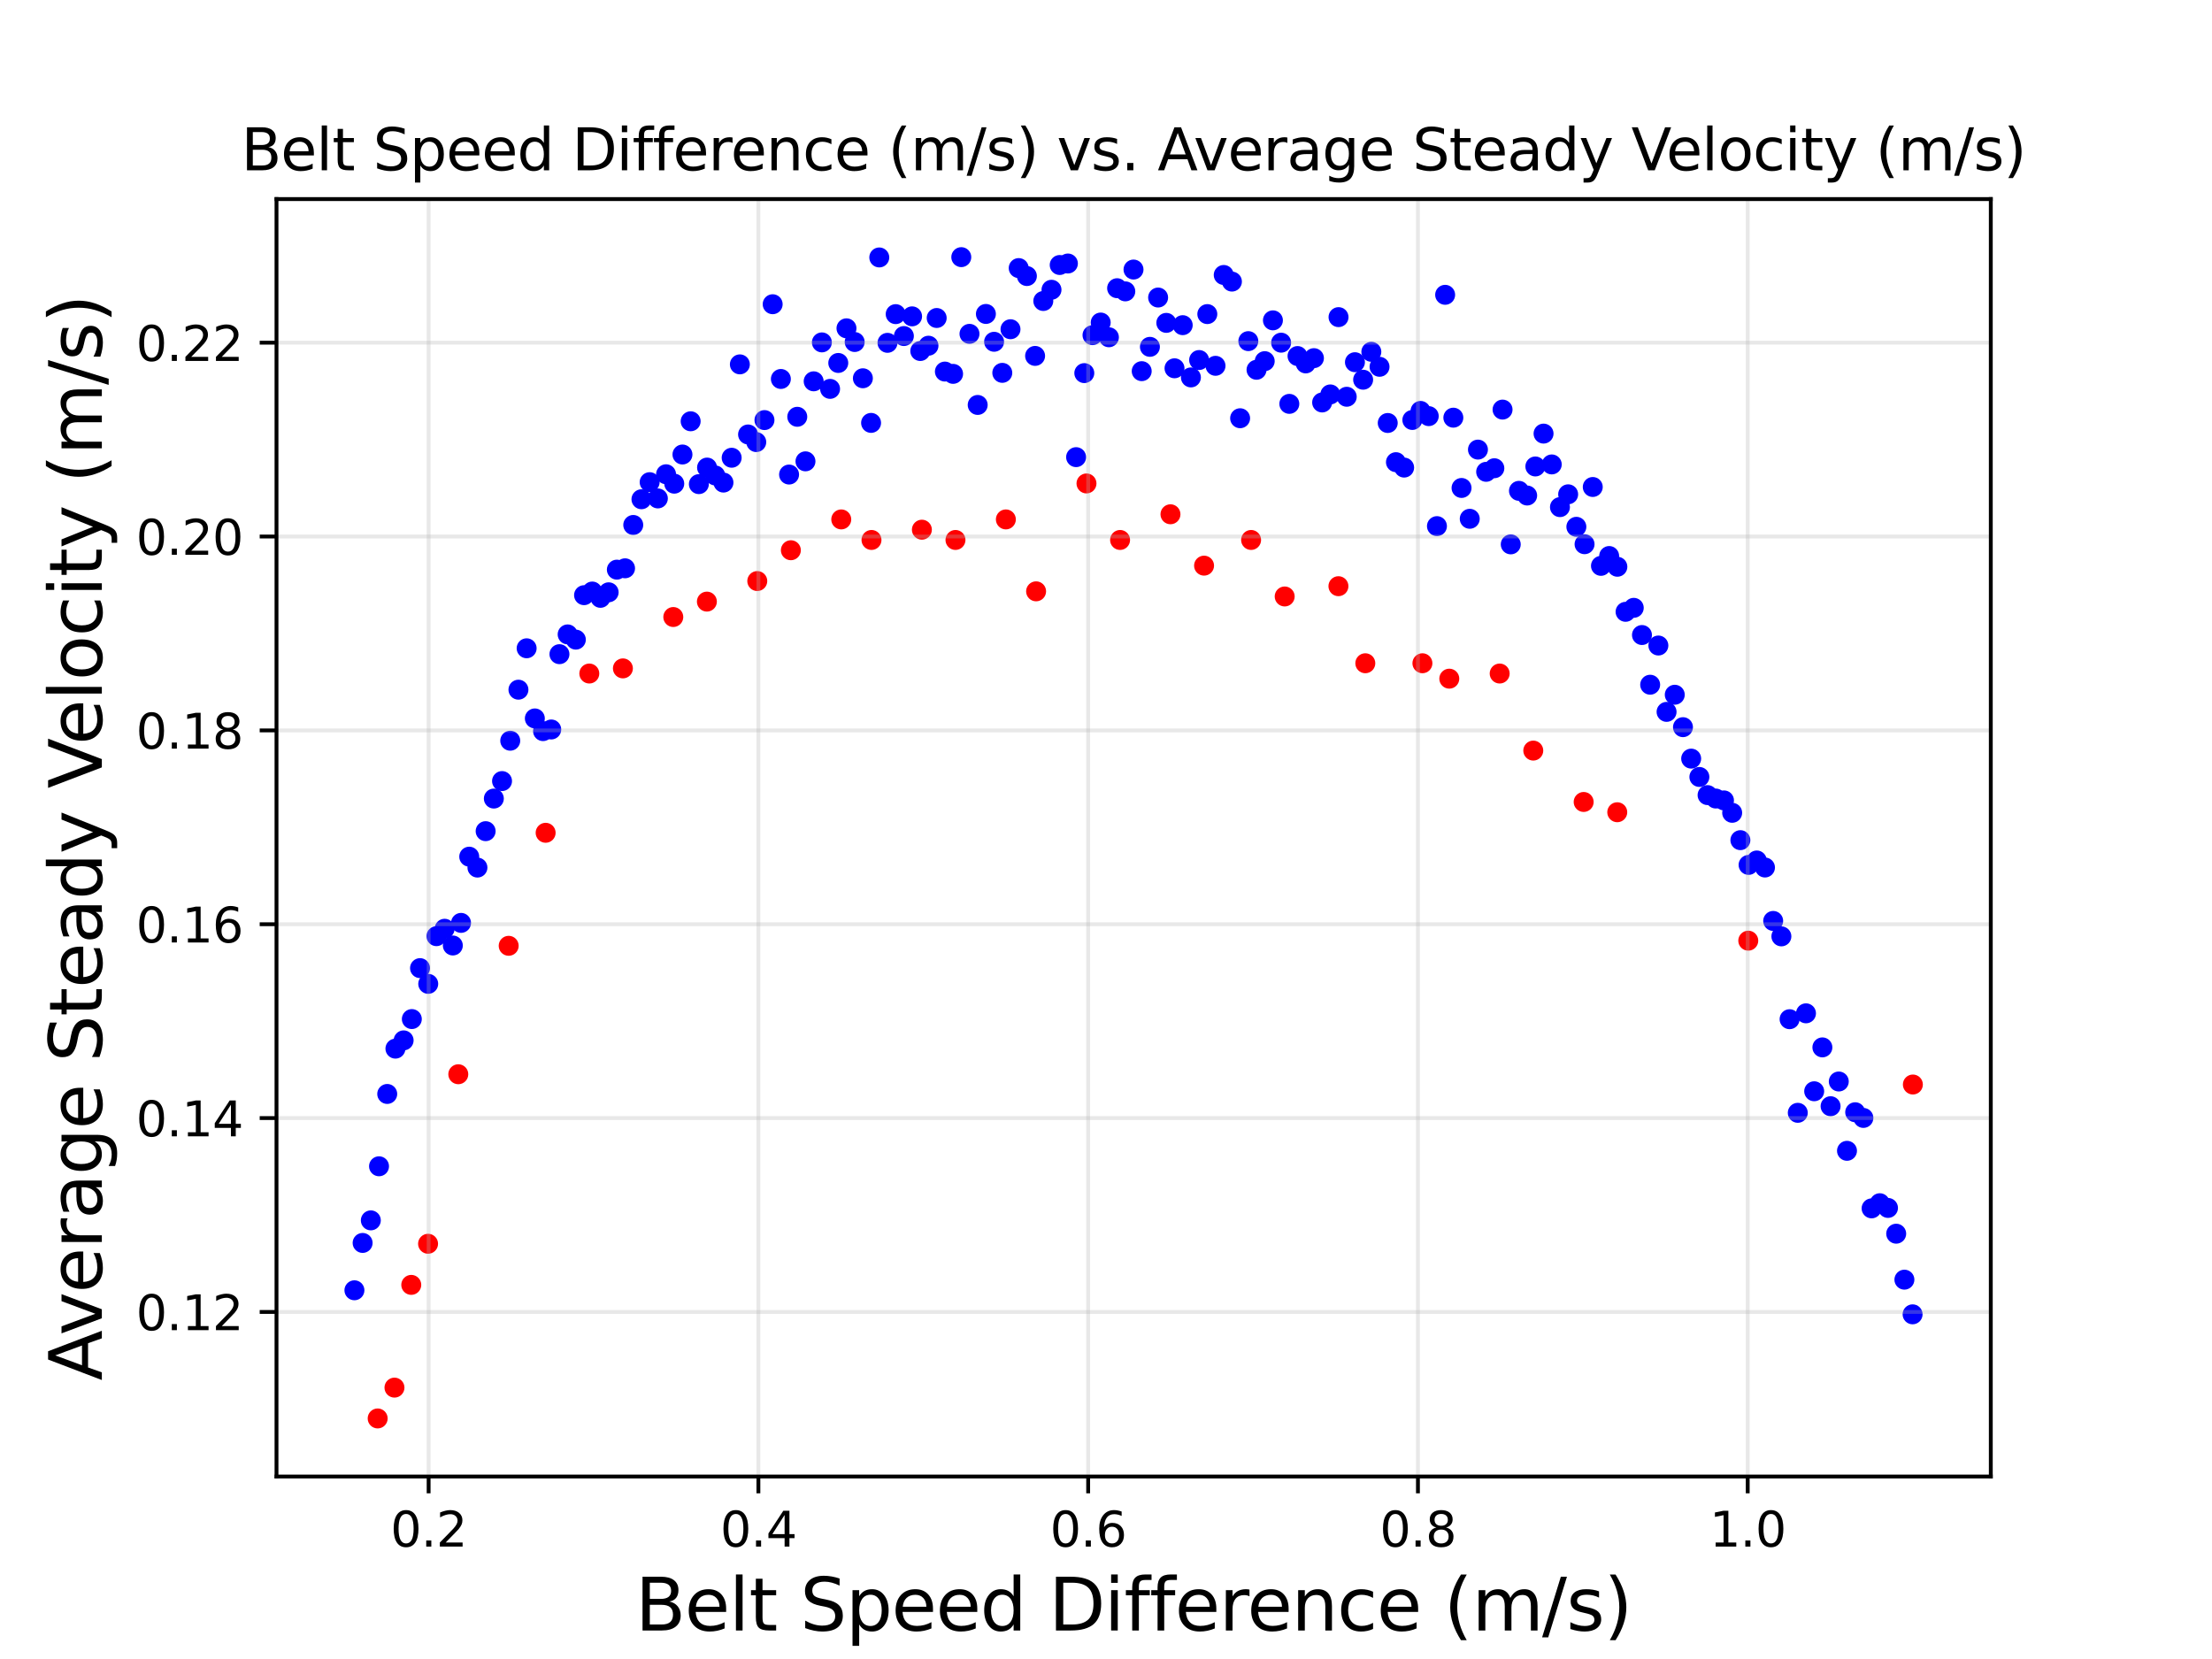 <?xml version="1.0" encoding="utf-8" standalone="no"?>
<!DOCTYPE svg PUBLIC "-//W3C//DTD SVG 1.1//EN"
  "http://www.w3.org/Graphics/SVG/1.1/DTD/svg11.dtd">
<svg xmlns:xlink="http://www.w3.org/1999/xlink" width="460.8pt" height="345.6pt" viewBox="0 0 460.8 345.6" xmlns="http://www.w3.org/2000/svg" version="1.1">
 <defs>
  <style type="text/css">*{stroke-linejoin: round; stroke-linecap: butt}</style>
 </defs>
 <g id="figure_1">
  <g id="patch_1">
   <path d="M 0 345.6 
L 460.8 345.6 
L 460.8 0 
L 0 0 
z
" style="fill: #ffffff"/>
  </g>
  <g id="axes_1">
   <g id="patch_2">
    <path d="M 57.6 307.584 
L 414.72 307.584 
L 414.72 41.472 
L 57.6 41.472 
z
" style="fill: #ffffff"/>
   </g>
   <g id="PathCollection_1">
    <defs>
     <path id="md3ab2405c5" d="M 0 1.581 
C 0.419 1.581 0.822 1.415 1.118 1.118 
C 1.415 0.822 1.581 0.419 1.581 0 
C 1.581 -0.419 1.415 -0.822 1.118 -1.118 
C 0.822 -1.415 0.419 -1.581 0 -1.581 
C -0.419 -1.581 -0.822 -1.415 -1.118 -1.118 
C -1.415 -0.822 -1.581 -0.419 -1.581 0 
C -1.581 0.419 -1.415 0.822 -1.118 1.118 
C -0.822 1.415 -0.419 1.581 0 1.581 
z
" style="stroke: #0000ff"/>
    </defs>
    <g clip-path="url(#p86f7c9c528)">
     <use xlink:href="#md3ab2405c5" x="73.833" y="268.79" style="fill: #0000ff; stroke: #0000ff"/>
     <use xlink:href="#md3ab2405c5" x="75.541" y="258.926" style="fill: #0000ff; stroke: #0000ff"/>
     <use xlink:href="#md3ab2405c5" x="77.25" y="254.224" style="fill: #0000ff; stroke: #0000ff"/>
     <use xlink:href="#md3ab2405c5" x="78.958" y="242.959" style="fill: #0000ff; stroke: #0000ff"/>
     <use xlink:href="#md3ab2405c5" x="80.666" y="227.891" style="fill: #0000ff; stroke: #0000ff"/>
     <use xlink:href="#md3ab2405c5" x="82.375" y="218.45" style="fill: #0000ff; stroke: #0000ff"/>
     <use xlink:href="#md3ab2405c5" x="84.083" y="216.729" style="fill: #0000ff; stroke: #0000ff"/>
     <use xlink:href="#md3ab2405c5" x="85.792" y="212.289" style="fill: #0000ff; stroke: #0000ff"/>
     <use xlink:href="#md3ab2405c5" x="87.5" y="201.678" style="fill: #0000ff; stroke: #0000ff"/>
     <use xlink:href="#md3ab2405c5" x="89.208" y="204.955" style="fill: #0000ff; stroke: #0000ff"/>
     <use xlink:href="#md3ab2405c5" x="90.917" y="195.022" style="fill: #0000ff; stroke: #0000ff"/>
     <use xlink:href="#md3ab2405c5" x="92.625" y="193.477" style="fill: #0000ff; stroke: #0000ff"/>
     <use xlink:href="#md3ab2405c5" x="94.334" y="196.964" style="fill: #0000ff; stroke: #0000ff"/>
     <use xlink:href="#md3ab2405c5" x="96.042" y="192.254" style="fill: #0000ff; stroke: #0000ff"/>
     <use xlink:href="#md3ab2405c5" x="97.75" y="178.461" style="fill: #0000ff; stroke: #0000ff"/>
     <use xlink:href="#md3ab2405c5" x="99.459" y="180.732" style="fill: #0000ff; stroke: #0000ff"/>
     <use xlink:href="#md3ab2405c5" x="101.167" y="173.147" style="fill: #0000ff; stroke: #0000ff"/>
     <use xlink:href="#md3ab2405c5" x="102.876" y="166.355" style="fill: #0000ff; stroke: #0000ff"/>
     <use xlink:href="#md3ab2405c5" x="104.584" y="162.711" style="fill: #0000ff; stroke: #0000ff"/>
     <use xlink:href="#md3ab2405c5" x="106.292" y="154.306" style="fill: #0000ff; stroke: #0000ff"/>
     <use xlink:href="#md3ab2405c5" x="108.001" y="143.674" style="fill: #0000ff; stroke: #0000ff"/>
     <use xlink:href="#md3ab2405c5" x="109.709" y="135.05" style="fill: #0000ff; stroke: #0000ff"/>
     <use xlink:href="#md3ab2405c5" x="111.418" y="149.661" style="fill: #0000ff; stroke: #0000ff"/>
     <use xlink:href="#md3ab2405c5" x="113.126" y="152.307" style="fill: #0000ff; stroke: #0000ff"/>
     <use xlink:href="#md3ab2405c5" x="114.834" y="151.964" style="fill: #0000ff; stroke: #0000ff"/>
     <use xlink:href="#md3ab2405c5" x="116.543" y="136.276" style="fill: #0000ff; stroke: #0000ff"/>
     <use xlink:href="#md3ab2405c5" x="118.251" y="132.157" style="fill: #0000ff; stroke: #0000ff"/>
     <use xlink:href="#md3ab2405c5" x="119.96" y="133.247" style="fill: #0000ff; stroke: #0000ff"/>
     <use xlink:href="#md3ab2405c5" x="121.668" y="123.986" style="fill: #0000ff; stroke: #0000ff"/>
     <use xlink:href="#md3ab2405c5" x="123.376" y="123.227" style="fill: #0000ff; stroke: #0000ff"/>
     <use xlink:href="#md3ab2405c5" x="125.085" y="124.541" style="fill: #0000ff; stroke: #0000ff"/>
     <use xlink:href="#md3ab2405c5" x="126.793" y="123.387" style="fill: #0000ff; stroke: #0000ff"/>
     <use xlink:href="#md3ab2405c5" x="128.502" y="118.668" style="fill: #0000ff; stroke: #0000ff"/>
     <use xlink:href="#md3ab2405c5" x="130.21" y="118.388" style="fill: #0000ff; stroke: #0000ff"/>
     <use xlink:href="#md3ab2405c5" x="131.918" y="109.358" style="fill: #0000ff; stroke: #0000ff"/>
     <use xlink:href="#md3ab2405c5" x="133.627" y="104.003" style="fill: #0000ff; stroke: #0000ff"/>
     <use xlink:href="#md3ab2405c5" x="135.335" y="100.444" style="fill: #0000ff; stroke: #0000ff"/>
     <use xlink:href="#md3ab2405c5" x="137.044" y="103.831" style="fill: #0000ff; stroke: #0000ff"/>
     <use xlink:href="#md3ab2405c5" x="138.752" y="98.796" style="fill: #0000ff; stroke: #0000ff"/>
     <use xlink:href="#md3ab2405c5" x="140.46" y="100.757" style="fill: #0000ff; stroke: #0000ff"/>
     <use xlink:href="#md3ab2405c5" x="142.169" y="94.682" style="fill: #0000ff; stroke: #0000ff"/>
     <use xlink:href="#md3ab2405c5" x="143.877" y="87.76" style="fill: #0000ff; stroke: #0000ff"/>
     <use xlink:href="#md3ab2405c5" x="145.586" y="100.852" style="fill: #0000ff; stroke: #0000ff"/>
     <use xlink:href="#md3ab2405c5" x="147.294" y="97.404" style="fill: #0000ff; stroke: #0000ff"/>
     <use xlink:href="#md3ab2405c5" x="149.002" y="99.047" style="fill: #0000ff; stroke: #0000ff"/>
     <use xlink:href="#md3ab2405c5" x="150.711" y="100.531" style="fill: #0000ff; stroke: #0000ff"/>
     <use xlink:href="#md3ab2405c5" x="152.419" y="95.357" style="fill: #0000ff; stroke: #0000ff"/>
     <use xlink:href="#md3ab2405c5" x="154.128" y="75.905" style="fill: #0000ff; stroke: #0000ff"/>
     <use xlink:href="#md3ab2405c5" x="155.836" y="90.507" style="fill: #0000ff; stroke: #0000ff"/>
     <use xlink:href="#md3ab2405c5" x="157.544" y="92.094" style="fill: #0000ff; stroke: #0000ff"/>
     <use xlink:href="#md3ab2405c5" x="159.253" y="87.512" style="fill: #0000ff; stroke: #0000ff"/>
     <use xlink:href="#md3ab2405c5" x="160.961" y="63.376" style="fill: #0000ff; stroke: #0000ff"/>
     <use xlink:href="#md3ab2405c5" x="162.67" y="78.945" style="fill: #0000ff; stroke: #0000ff"/>
     <use xlink:href="#md3ab2405c5" x="164.378" y="98.857" style="fill: #0000ff; stroke: #0000ff"/>
     <use xlink:href="#md3ab2405c5" x="166.086" y="86.825" style="fill: #0000ff; stroke: #0000ff"/>
     <use xlink:href="#md3ab2405c5" x="167.795" y="96.105" style="fill: #0000ff; stroke: #0000ff"/>
     <use xlink:href="#md3ab2405c5" x="169.503" y="79.435" style="fill: #0000ff; stroke: #0000ff"/>
     <use xlink:href="#md3ab2405c5" x="171.212" y="71.326" style="fill: #0000ff; stroke: #0000ff"/>
     <use xlink:href="#md3ab2405c5" x="172.92" y="81.01" style="fill: #0000ff; stroke: #0000ff"/>
     <use xlink:href="#md3ab2405c5" x="174.628" y="75.612" style="fill: #0000ff; stroke: #0000ff"/>
     <use xlink:href="#md3ab2405c5" x="176.337" y="68.394" style="fill: #0000ff; stroke: #0000ff"/>
     <use xlink:href="#md3ab2405c5" x="178.045" y="71.248" style="fill: #0000ff; stroke: #0000ff"/>
     <use xlink:href="#md3ab2405c5" x="179.754" y="78.8" style="fill: #0000ff; stroke: #0000ff"/>
     <use xlink:href="#md3ab2405c5" x="181.462" y="88.097" style="fill: #0000ff; stroke: #0000ff"/>
     <use xlink:href="#md3ab2405c5" x="183.17" y="53.631" style="fill: #0000ff; stroke: #0000ff"/>
     <use xlink:href="#md3ab2405c5" x="184.879" y="71.419" style="fill: #0000ff; stroke: #0000ff"/>
     <use xlink:href="#md3ab2405c5" x="186.587" y="65.44" style="fill: #0000ff; stroke: #0000ff"/>
     <use xlink:href="#md3ab2405c5" x="188.296" y="70.005" style="fill: #0000ff; stroke: #0000ff"/>
     <use xlink:href="#md3ab2405c5" x="190.004" y="65.903" style="fill: #0000ff; stroke: #0000ff"/>
     <use xlink:href="#md3ab2405c5" x="191.712" y="73.124" style="fill: #0000ff; stroke: #0000ff"/>
     <use xlink:href="#md3ab2405c5" x="193.421" y="72.017" style="fill: #0000ff; stroke: #0000ff"/>
     <use xlink:href="#md3ab2405c5" x="195.129" y="66.244" style="fill: #0000ff; stroke: #0000ff"/>
     <use xlink:href="#md3ab2405c5" x="196.838" y="77.405" style="fill: #0000ff; stroke: #0000ff"/>
     <use xlink:href="#md3ab2405c5" x="198.546" y="77.883" style="fill: #0000ff; stroke: #0000ff"/>
     <use xlink:href="#md3ab2405c5" x="200.254" y="53.568" style="fill: #0000ff; stroke: #0000ff"/>
     <use xlink:href="#md3ab2405c5" x="201.963" y="69.546" style="fill: #0000ff; stroke: #0000ff"/>
     <use xlink:href="#md3ab2405c5" x="203.671" y="84.357" style="fill: #0000ff; stroke: #0000ff"/>
     <use xlink:href="#md3ab2405c5" x="205.38" y="65.402" style="fill: #0000ff; stroke: #0000ff"/>
     <use xlink:href="#md3ab2405c5" x="207.088" y="71.198" style="fill: #0000ff; stroke: #0000ff"/>
     <use xlink:href="#md3ab2405c5" x="208.796" y="77.672" style="fill: #0000ff; stroke: #0000ff"/>
     <use xlink:href="#md3ab2405c5" x="210.505" y="68.584" style="fill: #0000ff; stroke: #0000ff"/>
     <use xlink:href="#md3ab2405c5" x="212.213" y="55.846" style="fill: #0000ff; stroke: #0000ff"/>
     <use xlink:href="#md3ab2405c5" x="213.922" y="57.505" style="fill: #0000ff; stroke: #0000ff"/>
     <use xlink:href="#md3ab2405c5" x="215.63" y="74.141" style="fill: #0000ff; stroke: #0000ff"/>
     <use xlink:href="#md3ab2405c5" x="217.338" y="62.704" style="fill: #0000ff; stroke: #0000ff"/>
     <use xlink:href="#md3ab2405c5" x="219.047" y="60.363" style="fill: #0000ff; stroke: #0000ff"/>
     <use xlink:href="#md3ab2405c5" x="220.755" y="55.204" style="fill: #0000ff; stroke: #0000ff"/>
     <use xlink:href="#md3ab2405c5" x="222.464" y="54.894" style="fill: #0000ff; stroke: #0000ff"/>
     <use xlink:href="#md3ab2405c5" x="224.172" y="95.232" style="fill: #0000ff; stroke: #0000ff"/>
     <use xlink:href="#md3ab2405c5" x="225.88" y="77.726" style="fill: #0000ff; stroke: #0000ff"/>
     <use xlink:href="#md3ab2405c5" x="227.589" y="69.818" style="fill: #0000ff; stroke: #0000ff"/>
     <use xlink:href="#md3ab2405c5" x="229.297" y="67.19" style="fill: #0000ff; stroke: #0000ff"/>
     <use xlink:href="#md3ab2405c5" x="231.006" y="70.259" style="fill: #0000ff; stroke: #0000ff"/>
     <use xlink:href="#md3ab2405c5" x="232.714" y="60.039" style="fill: #0000ff; stroke: #0000ff"/>
     <use xlink:href="#md3ab2405c5" x="234.422" y="60.698" style="fill: #0000ff; stroke: #0000ff"/>
     <use xlink:href="#md3ab2405c5" x="236.131" y="56.15" style="fill: #0000ff; stroke: #0000ff"/>
     <use xlink:href="#md3ab2405c5" x="237.839" y="77.32" style="fill: #0000ff; stroke: #0000ff"/>
     <use xlink:href="#md3ab2405c5" x="239.548" y="72.254" style="fill: #0000ff; stroke: #0000ff"/>
     <use xlink:href="#md3ab2405c5" x="241.256" y="61.982" style="fill: #0000ff; stroke: #0000ff"/>
     <use xlink:href="#md3ab2405c5" x="242.964" y="67.26" style="fill: #0000ff; stroke: #0000ff"/>
     <use xlink:href="#md3ab2405c5" x="244.673" y="76.722" style="fill: #0000ff; stroke: #0000ff"/>
     <use xlink:href="#md3ab2405c5" x="246.381" y="67.738" style="fill: #0000ff; stroke: #0000ff"/>
     <use xlink:href="#md3ab2405c5" x="248.09" y="78.623" style="fill: #0000ff; stroke: #0000ff"/>
     <use xlink:href="#md3ab2405c5" x="249.798" y="75" style="fill: #0000ff; stroke: #0000ff"/>
     <use xlink:href="#md3ab2405c5" x="251.506" y="65.431" style="fill: #0000ff; stroke: #0000ff"/>
     <use xlink:href="#md3ab2405c5" x="253.215" y="76.205" style="fill: #0000ff; stroke: #0000ff"/>
     <use xlink:href="#md3ab2405c5" x="254.923" y="57.281" style="fill: #0000ff; stroke: #0000ff"/>
     <use xlink:href="#md3ab2405c5" x="256.632" y="58.661" style="fill: #0000ff; stroke: #0000ff"/>
     <use xlink:href="#md3ab2405c5" x="258.34" y="87.127" style="fill: #0000ff; stroke: #0000ff"/>
     <use xlink:href="#md3ab2405c5" x="260.048" y="71.064" style="fill: #0000ff; stroke: #0000ff"/>
     <use xlink:href="#md3ab2405c5" x="261.757" y="77.031" style="fill: #0000ff; stroke: #0000ff"/>
     <use xlink:href="#md3ab2405c5" x="263.465" y="75.236" style="fill: #0000ff; stroke: #0000ff"/>
     <use xlink:href="#md3ab2405c5" x="265.174" y="66.734" style="fill: #0000ff; stroke: #0000ff"/>
     <use xlink:href="#md3ab2405c5" x="266.882" y="71.385" style="fill: #0000ff; stroke: #0000ff"/>
     <use xlink:href="#md3ab2405c5" x="268.59" y="84.132" style="fill: #0000ff; stroke: #0000ff"/>
     <use xlink:href="#md3ab2405c5" x="270.299" y="74.169" style="fill: #0000ff; stroke: #0000ff"/>
     <use xlink:href="#md3ab2405c5" x="272.007" y="75.705" style="fill: #0000ff; stroke: #0000ff"/>
     <use xlink:href="#md3ab2405c5" x="273.716" y="74.609" style="fill: #0000ff; stroke: #0000ff"/>
     <use xlink:href="#md3ab2405c5" x="275.424" y="83.841" style="fill: #0000ff; stroke: #0000ff"/>
     <use xlink:href="#md3ab2405c5" x="277.132" y="82.166" style="fill: #0000ff; stroke: #0000ff"/>
     <use xlink:href="#md3ab2405c5" x="278.841" y="66.064" style="fill: #0000ff; stroke: #0000ff"/>
     <use xlink:href="#md3ab2405c5" x="280.549" y="82.653" style="fill: #0000ff; stroke: #0000ff"/>
     <use xlink:href="#md3ab2405c5" x="282.258" y="75.454" style="fill: #0000ff; stroke: #0000ff"/>
     <use xlink:href="#md3ab2405c5" x="283.966" y="79.101" style="fill: #0000ff; stroke: #0000ff"/>
     <use xlink:href="#md3ab2405c5" x="285.674" y="73.289" style="fill: #0000ff; stroke: #0000ff"/>
     <use xlink:href="#md3ab2405c5" x="287.383" y="76.41" style="fill: #0000ff; stroke: #0000ff"/>
     <use xlink:href="#md3ab2405c5" x="289.091" y="88.116" style="fill: #0000ff; stroke: #0000ff"/>
     <use xlink:href="#md3ab2405c5" x="290.8" y="96.279" style="fill: #0000ff; stroke: #0000ff"/>
     <use xlink:href="#md3ab2405c5" x="292.508" y="97.406" style="fill: #0000ff; stroke: #0000ff"/>
     <use xlink:href="#md3ab2405c5" x="294.216" y="87.488" style="fill: #0000ff; stroke: #0000ff"/>
     <use xlink:href="#md3ab2405c5" x="295.925" y="85.602" style="fill: #0000ff; stroke: #0000ff"/>
     <use xlink:href="#md3ab2405c5" x="297.633" y="86.688" style="fill: #0000ff; stroke: #0000ff"/>
     <use xlink:href="#md3ab2405c5" x="299.342" y="109.602" style="fill: #0000ff; stroke: #0000ff"/>
     <use xlink:href="#md3ab2405c5" x="301.05" y="61.415" style="fill: #0000ff; stroke: #0000ff"/>
     <use xlink:href="#md3ab2405c5" x="302.758" y="87.009" style="fill: #0000ff; stroke: #0000ff"/>
     <use xlink:href="#md3ab2405c5" x="304.467" y="101.651" style="fill: #0000ff; stroke: #0000ff"/>
     <use xlink:href="#md3ab2405c5" x="306.175" y="108.073" style="fill: #0000ff; stroke: #0000ff"/>
     <use xlink:href="#md3ab2405c5" x="307.884" y="93.66" style="fill: #0000ff; stroke: #0000ff"/>
     <use xlink:href="#md3ab2405c5" x="309.592" y="98.289" style="fill: #0000ff; stroke: #0000ff"/>
     <use xlink:href="#md3ab2405c5" x="311.3" y="97.542" style="fill: #0000ff; stroke: #0000ff"/>
     <use xlink:href="#md3ab2405c5" x="313.009" y="85.325" style="fill: #0000ff; stroke: #0000ff"/>
     <use xlink:href="#md3ab2405c5" x="314.717" y="113.402" style="fill: #0000ff; stroke: #0000ff"/>
     <use xlink:href="#md3ab2405c5" x="316.426" y="102.252" style="fill: #0000ff; stroke: #0000ff"/>
     <use xlink:href="#md3ab2405c5" x="318.134" y="103.227" style="fill: #0000ff; stroke: #0000ff"/>
     <use xlink:href="#md3ab2405c5" x="319.842" y="97.173" style="fill: #0000ff; stroke: #0000ff"/>
     <use xlink:href="#md3ab2405c5" x="321.551" y="90.327" style="fill: #0000ff; stroke: #0000ff"/>
     <use xlink:href="#md3ab2405c5" x="323.259" y="96.749" style="fill: #0000ff; stroke: #0000ff"/>
     <use xlink:href="#md3ab2405c5" x="324.968" y="105.643" style="fill: #0000ff; stroke: #0000ff"/>
     <use xlink:href="#md3ab2405c5" x="326.676" y="102.973" style="fill: #0000ff; stroke: #0000ff"/>
     <use xlink:href="#md3ab2405c5" x="328.385" y="109.743" style="fill: #0000ff; stroke: #0000ff"/>
     <use xlink:href="#md3ab2405c5" x="330.093" y="113.369" style="fill: #0000ff; stroke: #0000ff"/>
     <use xlink:href="#md3ab2405c5" x="331.801" y="101.449" style="fill: #0000ff; stroke: #0000ff"/>
     <use xlink:href="#md3ab2405c5" x="333.51" y="117.878" style="fill: #0000ff; stroke: #0000ff"/>
     <use xlink:href="#md3ab2405c5" x="335.218" y="115.829" style="fill: #0000ff; stroke: #0000ff"/>
     <use xlink:href="#md3ab2405c5" x="336.927" y="118.065" style="fill: #0000ff; stroke: #0000ff"/>
     <use xlink:href="#md3ab2405c5" x="338.635" y="127.453" style="fill: #0000ff; stroke: #0000ff"/>
     <use xlink:href="#md3ab2405c5" x="340.343" y="126.623" style="fill: #0000ff; stroke: #0000ff"/>
     <use xlink:href="#md3ab2405c5" x="342.052" y="132.287" style="fill: #0000ff; stroke: #0000ff"/>
     <use xlink:href="#md3ab2405c5" x="343.76" y="142.641" style="fill: #0000ff; stroke: #0000ff"/>
     <use xlink:href="#md3ab2405c5" x="345.469" y="134.474" style="fill: #0000ff; stroke: #0000ff"/>
     <use xlink:href="#md3ab2405c5" x="347.177" y="148.297" style="fill: #0000ff; stroke: #0000ff"/>
     <use xlink:href="#md3ab2405c5" x="348.885" y="144.728" style="fill: #0000ff; stroke: #0000ff"/>
     <use xlink:href="#md3ab2405c5" x="350.594" y="151.482" style="fill: #0000ff; stroke: #0000ff"/>
     <use xlink:href="#md3ab2405c5" x="352.302" y="158.033" style="fill: #0000ff; stroke: #0000ff"/>
     <use xlink:href="#md3ab2405c5" x="354.011" y="161.854" style="fill: #0000ff; stroke: #0000ff"/>
     <use xlink:href="#md3ab2405c5" x="355.719" y="165.636" style="fill: #0000ff; stroke: #0000ff"/>
     <use xlink:href="#md3ab2405c5" x="357.427" y="166.348" style="fill: #0000ff; stroke: #0000ff"/>
     <use xlink:href="#md3ab2405c5" x="359.136" y="166.74" style="fill: #0000ff; stroke: #0000ff"/>
     <use xlink:href="#md3ab2405c5" x="360.844" y="169.322" style="fill: #0000ff; stroke: #0000ff"/>
     <use xlink:href="#md3ab2405c5" x="362.553" y="175.019" style="fill: #0000ff; stroke: #0000ff"/>
     <use xlink:href="#md3ab2405c5" x="364.261" y="180.176" style="fill: #0000ff; stroke: #0000ff"/>
     <use xlink:href="#md3ab2405c5" x="365.969" y="179.255" style="fill: #0000ff; stroke: #0000ff"/>
     <use xlink:href="#md3ab2405c5" x="367.678" y="180.718" style="fill: #0000ff; stroke: #0000ff"/>
     <use xlink:href="#md3ab2405c5" x="369.386" y="191.847" style="fill: #0000ff; stroke: #0000ff"/>
     <use xlink:href="#md3ab2405c5" x="371.095" y="195.064" style="fill: #0000ff; stroke: #0000ff"/>
     <use xlink:href="#md3ab2405c5" x="372.803" y="212.318" style="fill: #0000ff; stroke: #0000ff"/>
     <use xlink:href="#md3ab2405c5" x="374.511" y="231.819" style="fill: #0000ff; stroke: #0000ff"/>
     <use xlink:href="#md3ab2405c5" x="376.22" y="211.094" style="fill: #0000ff; stroke: #0000ff"/>
     <use xlink:href="#md3ab2405c5" x="377.928" y="227.331" style="fill: #0000ff; stroke: #0000ff"/>
     <use xlink:href="#md3ab2405c5" x="379.637" y="218.19" style="fill: #0000ff; stroke: #0000ff"/>
     <use xlink:href="#md3ab2405c5" x="381.345" y="230.444" style="fill: #0000ff; stroke: #0000ff"/>
     <use xlink:href="#md3ab2405c5" x="383.053" y="225.296" style="fill: #0000ff; stroke: #0000ff"/>
     <use xlink:href="#md3ab2405c5" x="384.762" y="239.736" style="fill: #0000ff; stroke: #0000ff"/>
     <use xlink:href="#md3ab2405c5" x="386.47" y="231.7" style="fill: #0000ff; stroke: #0000ff"/>
     <use xlink:href="#md3ab2405c5" x="388.179" y="232.885" style="fill: #0000ff; stroke: #0000ff"/>
     <use xlink:href="#md3ab2405c5" x="389.887" y="251.725" style="fill: #0000ff; stroke: #0000ff"/>
     <use xlink:href="#md3ab2405c5" x="391.595" y="250.652" style="fill: #0000ff; stroke: #0000ff"/>
     <use xlink:href="#md3ab2405c5" x="393.304" y="251.634" style="fill: #0000ff; stroke: #0000ff"/>
     <use xlink:href="#md3ab2405c5" x="395.012" y="257.001" style="fill: #0000ff; stroke: #0000ff"/>
     <use xlink:href="#md3ab2405c5" x="396.721" y="266.577" style="fill: #0000ff; stroke: #0000ff"/>
     <use xlink:href="#md3ab2405c5" x="398.429" y="273.799" style="fill: #0000ff; stroke: #0000ff"/>
    </g>
   </g>
   <g id="PathCollection_2">
    <defs>
     <path id="m146d1237ae" d="M 0 1.581 
C 0.419 1.581 0.822 1.415 1.118 1.118 
C 1.415 0.822 1.581 0.419 1.581 0 
C 1.581 -0.419 1.415 -0.822 1.118 -1.118 
C 0.822 -1.415 0.419 -1.581 0 -1.581 
C -0.419 -1.581 -0.822 -1.415 -1.118 -1.118 
C -1.415 -0.822 -1.581 -0.419 -1.581 0 
C -1.581 0.419 -1.415 0.822 -1.118 1.118 
C -0.822 1.415 -0.419 1.581 0 1.581 
z
" style="stroke: #ff0000"/>
    </defs>
    <g clip-path="url(#p86f7c9c528)">
     <use xlink:href="#m146d1237ae" x="82.175" y="289.067" style="fill: #ff0000; stroke: #ff0000"/>
     <use xlink:href="#m146d1237ae" x="85.674" y="267.663" style="fill: #ff0000; stroke: #ff0000"/>
     <use xlink:href="#m146d1237ae" x="89.173" y="259.101" style="fill: #ff0000; stroke: #ff0000"/>
     <use xlink:href="#m146d1237ae" x="95.471" y="223.784" style="fill: #ff0000; stroke: #ff0000"/>
     <use xlink:href="#m146d1237ae" x="105.968" y="197.029" style="fill: #ff0000; stroke: #ff0000"/>
     <use xlink:href="#m146d1237ae" x="113.666" y="173.485" style="fill: #ff0000; stroke: #ff0000"/>
     <use xlink:href="#m146d1237ae" x="122.764" y="140.309" style="fill: #ff0000; stroke: #ff0000"/>
     <use xlink:href="#m146d1237ae" x="129.762" y="139.238" style="fill: #ff0000; stroke: #ff0000"/>
     <use xlink:href="#m146d1237ae" x="140.259" y="128.536" style="fill: #ff0000; stroke: #ff0000"/>
     <use xlink:href="#m146d1237ae" x="147.257" y="125.326" style="fill: #ff0000; stroke: #ff0000"/>
     <use xlink:href="#m146d1237ae" x="157.754" y="121.045" style="fill: #ff0000; stroke: #ff0000"/>
     <use xlink:href="#m146d1237ae" x="164.752" y="114.624" style="fill: #ff0000; stroke: #ff0000"/>
     <use xlink:href="#m146d1237ae" x="175.249" y="108.203" style="fill: #ff0000; stroke: #ff0000"/>
     <use xlink:href="#m146d1237ae" x="181.547" y="112.483" style="fill: #ff0000; stroke: #ff0000"/>
     <use xlink:href="#m146d1237ae" x="192.045" y="110.343" style="fill: #ff0000; stroke: #ff0000"/>
     <use xlink:href="#m146d1237ae" x="199.043" y="112.483" style="fill: #ff0000; stroke: #ff0000"/>
     <use xlink:href="#m146d1237ae" x="209.54" y="108.203" style="fill: #ff0000; stroke: #ff0000"/>
     <use xlink:href="#m146d1237ae" x="215.838" y="123.185" style="fill: #ff0000; stroke: #ff0000"/>
     <use xlink:href="#m146d1237ae" x="226.335" y="100.711" style="fill: #ff0000; stroke: #ff0000"/>
     <use xlink:href="#m146d1237ae" x="233.333" y="112.483" style="fill: #ff0000; stroke: #ff0000"/>
     <use xlink:href="#m146d1237ae" x="243.83" y="107.132" style="fill: #ff0000; stroke: #ff0000"/>
     <use xlink:href="#m146d1237ae" x="250.828" y="117.834" style="fill: #ff0000; stroke: #ff0000"/>
     <use xlink:href="#m146d1237ae" x="260.626" y="112.483" style="fill: #ff0000; stroke: #ff0000"/>
     <use xlink:href="#m146d1237ae" x="267.624" y="124.256" style="fill: #ff0000; stroke: #ff0000"/>
     <use xlink:href="#m146d1237ae" x="278.82" y="122.115" style="fill: #ff0000; stroke: #ff0000"/>
     <use xlink:href="#m146d1237ae" x="284.419" y="138.168" style="fill: #ff0000; stroke: #ff0000"/>
     <use xlink:href="#m146d1237ae" x="296.316" y="138.168" style="fill: #ff0000; stroke: #ff0000"/>
     <use xlink:href="#m146d1237ae" x="301.914" y="141.379" style="fill: #ff0000; stroke: #ff0000"/>
     <use xlink:href="#m146d1237ae" x="312.411" y="140.309" style="fill: #ff0000; stroke: #ff0000"/>
     <use xlink:href="#m146d1237ae" x="319.409" y="156.362" style="fill: #ff0000; stroke: #ff0000"/>
     <use xlink:href="#m146d1237ae" x="329.906" y="167.064" style="fill: #ff0000; stroke: #ff0000"/>
     <use xlink:href="#m146d1237ae" x="336.904" y="169.204" style="fill: #ff0000; stroke: #ff0000"/>
     <use xlink:href="#m146d1237ae" x="364.197" y="195.959" style="fill: #ff0000; stroke: #ff0000"/>
     <use xlink:href="#m146d1237ae" x="398.487" y="225.925" style="fill: #ff0000; stroke: #ff0000"/>
     <use xlink:href="#m146d1237ae" x="78.676" y="295.488" style="fill: #ff0000; stroke: #ff0000"/>
    </g>
   </g>
   <g id="matplotlib.axis_1">
    <g id="xtick_1">
     <g id="line2d_1">
      <path d="M 89.29 307.584 
L 89.29 41.472 
" clip-path="url(#p86f7c9c528)" style="fill: none; stroke: #b0b0b0; stroke-opacity: 0.3; stroke-width: 0.8; stroke-linecap: square"/>
     </g>
     <g id="line2d_2">
      <defs>
       <path id="mdc2fe6b803" d="M 0 0 
L 0 3.5 
" style="stroke: #000000; stroke-width: 0.8"/>
      </defs>
      <g>
       <use xlink:href="#mdc2fe6b803" x="89.29" y="307.584" style="stroke: #000000; stroke-width: 0.8"/>
      </g>
     </g>
     <g id="text_1">
      <!-- 0.2 -->
      <g transform="translate(81.338 322.182) scale(0.1 -0.1)">
       <defs>
        <path id="DejaVuSans-30" d="M 2034 4250 
Q 1547 4250 1301 3770 
Q 1056 3291 1056 2328 
Q 1056 1369 1301 889 
Q 1547 409 2034 409 
Q 2525 409 2770 889 
Q 3016 1369 3016 2328 
Q 3016 3291 2770 3770 
Q 2525 4250 2034 4250 
z
M 2034 4750 
Q 2819 4750 3233 4129 
Q 3647 3509 3647 2328 
Q 3647 1150 3233 529 
Q 2819 -91 2034 -91 
Q 1250 -91 836 529 
Q 422 1150 422 2328 
Q 422 3509 836 4129 
Q 1250 4750 2034 4750 
z
" transform="scale(0.016)"/>
        <path id="DejaVuSans-2e" d="M 684 794 
L 1344 794 
L 1344 0 
L 684 0 
L 684 794 
z
" transform="scale(0.016)"/>
        <path id="DejaVuSans-32" d="M 1228 531 
L 3431 531 
L 3431 0 
L 469 0 
L 469 531 
Q 828 903 1448 1529 
Q 2069 2156 2228 2338 
Q 2531 2678 2651 2914 
Q 2772 3150 2772 3378 
Q 2772 3750 2511 3984 
Q 2250 4219 1831 4219 
Q 1534 4219 1204 4116 
Q 875 4013 500 3803 
L 500 4441 
Q 881 4594 1212 4672 
Q 1544 4750 1819 4750 
Q 2544 4750 2975 4387 
Q 3406 4025 3406 3419 
Q 3406 3131 3298 2873 
Q 3191 2616 2906 2266 
Q 2828 2175 2409 1742 
Q 1991 1309 1228 531 
z
" transform="scale(0.016)"/>
       </defs>
       <use xlink:href="#DejaVuSans-30"/>
       <use xlink:href="#DejaVuSans-2e" x="63.623"/>
       <use xlink:href="#DejaVuSans-32" x="95.41"/>
      </g>
     </g>
    </g>
    <g id="xtick_2">
     <g id="line2d_3">
      <path d="M 157.987 307.584 
L 157.987 41.472 
" clip-path="url(#p86f7c9c528)" style="fill: none; stroke: #b0b0b0; stroke-opacity: 0.3; stroke-width: 0.8; stroke-linecap: square"/>
     </g>
     <g id="line2d_4">
      <g>
       <use xlink:href="#mdc2fe6b803" x="157.987" y="307.584" style="stroke: #000000; stroke-width: 0.8"/>
      </g>
     </g>
     <g id="text_2">
      <!-- 0.4 -->
      <g transform="translate(150.036 322.182) scale(0.1 -0.1)">
       <defs>
        <path id="DejaVuSans-34" d="M 2419 4116 
L 825 1625 
L 2419 1625 
L 2419 4116 
z
M 2253 4666 
L 3047 4666 
L 3047 1625 
L 3713 1625 
L 3713 1100 
L 3047 1100 
L 3047 0 
L 2419 0 
L 2419 1100 
L 313 1100 
L 313 1709 
L 2253 4666 
z
" transform="scale(0.016)"/>
       </defs>
       <use xlink:href="#DejaVuSans-30"/>
       <use xlink:href="#DejaVuSans-2e" x="63.623"/>
       <use xlink:href="#DejaVuSans-34" x="95.41"/>
      </g>
     </g>
    </g>
    <g id="xtick_3">
     <g id="line2d_5">
      <path d="M 226.685 307.584 
L 226.685 41.472 
" clip-path="url(#p86f7c9c528)" style="fill: none; stroke: #b0b0b0; stroke-opacity: 0.3; stroke-width: 0.8; stroke-linecap: square"/>
     </g>
     <g id="line2d_6">
      <g>
       <use xlink:href="#mdc2fe6b803" x="226.685" y="307.584" style="stroke: #000000; stroke-width: 0.8"/>
      </g>
     </g>
     <g id="text_3">
      <!-- 0.6 -->
      <g transform="translate(218.733 322.182) scale(0.1 -0.1)">
       <defs>
        <path id="DejaVuSans-36" d="M 2113 2584 
Q 1688 2584 1439 2293 
Q 1191 2003 1191 1497 
Q 1191 994 1439 701 
Q 1688 409 2113 409 
Q 2538 409 2786 701 
Q 3034 994 3034 1497 
Q 3034 2003 2786 2293 
Q 2538 2584 2113 2584 
z
M 3366 4563 
L 3366 3988 
Q 3128 4100 2886 4159 
Q 2644 4219 2406 4219 
Q 1781 4219 1451 3797 
Q 1122 3375 1075 2522 
Q 1259 2794 1537 2939 
Q 1816 3084 2150 3084 
Q 2853 3084 3261 2657 
Q 3669 2231 3669 1497 
Q 3669 778 3244 343 
Q 2819 -91 2113 -91 
Q 1303 -91 875 529 
Q 447 1150 447 2328 
Q 447 3434 972 4092 
Q 1497 4750 2381 4750 
Q 2619 4750 2861 4703 
Q 3103 4656 3366 4563 
z
" transform="scale(0.016)"/>
       </defs>
       <use xlink:href="#DejaVuSans-30"/>
       <use xlink:href="#DejaVuSans-2e" x="63.623"/>
       <use xlink:href="#DejaVuSans-36" x="95.41"/>
      </g>
     </g>
    </g>
    <g id="xtick_4">
     <g id="line2d_7">
      <path d="M 295.383 307.584 
L 295.383 41.472 
" clip-path="url(#p86f7c9c528)" style="fill: none; stroke: #b0b0b0; stroke-opacity: 0.3; stroke-width: 0.8; stroke-linecap: square"/>
     </g>
     <g id="line2d_8">
      <g>
       <use xlink:href="#mdc2fe6b803" x="295.383" y="307.584" style="stroke: #000000; stroke-width: 0.8"/>
      </g>
     </g>
     <g id="text_4">
      <!-- 0.8 -->
      <g transform="translate(287.431 322.182) scale(0.1 -0.1)">
       <defs>
        <path id="DejaVuSans-38" d="M 2034 2216 
Q 1584 2216 1326 1975 
Q 1069 1734 1069 1313 
Q 1069 891 1326 650 
Q 1584 409 2034 409 
Q 2484 409 2743 651 
Q 3003 894 3003 1313 
Q 3003 1734 2745 1975 
Q 2488 2216 2034 2216 
z
M 1403 2484 
Q 997 2584 770 2862 
Q 544 3141 544 3541 
Q 544 4100 942 4425 
Q 1341 4750 2034 4750 
Q 2731 4750 3128 4425 
Q 3525 4100 3525 3541 
Q 3525 3141 3298 2862 
Q 3072 2584 2669 2484 
Q 3125 2378 3379 2068 
Q 3634 1759 3634 1313 
Q 3634 634 3220 271 
Q 2806 -91 2034 -91 
Q 1263 -91 848 271 
Q 434 634 434 1313 
Q 434 1759 690 2068 
Q 947 2378 1403 2484 
z
M 1172 3481 
Q 1172 3119 1398 2916 
Q 1625 2713 2034 2713 
Q 2441 2713 2670 2916 
Q 2900 3119 2900 3481 
Q 2900 3844 2670 4047 
Q 2441 4250 2034 4250 
Q 1625 4250 1398 4047 
Q 1172 3844 1172 3481 
z
" transform="scale(0.016)"/>
       </defs>
       <use xlink:href="#DejaVuSans-30"/>
       <use xlink:href="#DejaVuSans-2e" x="63.623"/>
       <use xlink:href="#DejaVuSans-38" x="95.41"/>
      </g>
     </g>
    </g>
    <g id="xtick_5">
     <g id="line2d_9">
      <path d="M 364.08 307.584 
L 364.08 41.472 
" clip-path="url(#p86f7c9c528)" style="fill: none; stroke: #b0b0b0; stroke-opacity: 0.3; stroke-width: 0.8; stroke-linecap: square"/>
     </g>
     <g id="line2d_10">
      <g>
       <use xlink:href="#mdc2fe6b803" x="364.08" y="307.584" style="stroke: #000000; stroke-width: 0.8"/>
      </g>
     </g>
     <g id="text_5">
      <!-- 1.0 -->
      <g transform="translate(356.129 322.182) scale(0.1 -0.1)">
       <defs>
        <path id="DejaVuSans-31" d="M 794 531 
L 1825 531 
L 1825 4091 
L 703 3866 
L 703 4441 
L 1819 4666 
L 2450 4666 
L 2450 531 
L 3481 531 
L 3481 0 
L 794 0 
L 794 531 
z
" transform="scale(0.016)"/>
       </defs>
       <use xlink:href="#DejaVuSans-31"/>
       <use xlink:href="#DejaVuSans-2e" x="63.623"/>
       <use xlink:href="#DejaVuSans-30" x="95.41"/>
      </g>
     </g>
    </g>
    <g id="text_6">
     <!-- Belt Speed Difference (m/s) -->
     <g transform="translate(132.345 339.66) scale(0.15 -0.15)">
      <defs>
       <path id="DejaVuSans-42" d="M 1259 2228 
L 1259 519 
L 2272 519 
Q 2781 519 3026 730 
Q 3272 941 3272 1375 
Q 3272 1813 3026 2020 
Q 2781 2228 2272 2228 
L 1259 2228 
z
M 1259 4147 
L 1259 2741 
L 2194 2741 
Q 2656 2741 2882 2914 
Q 3109 3088 3109 3444 
Q 3109 3797 2882 3972 
Q 2656 4147 2194 4147 
L 1259 4147 
z
M 628 4666 
L 2241 4666 
Q 2963 4666 3353 4366 
Q 3744 4066 3744 3513 
Q 3744 3084 3544 2831 
Q 3344 2578 2956 2516 
Q 3422 2416 3680 2098 
Q 3938 1781 3938 1306 
Q 3938 681 3513 340 
Q 3088 0 2303 0 
L 628 0 
L 628 4666 
z
" transform="scale(0.016)"/>
       <path id="DejaVuSans-65" d="M 3597 1894 
L 3597 1613 
L 953 1613 
Q 991 1019 1311 708 
Q 1631 397 2203 397 
Q 2534 397 2845 478 
Q 3156 559 3463 722 
L 3463 178 
Q 3153 47 2828 -22 
Q 2503 -91 2169 -91 
Q 1331 -91 842 396 
Q 353 884 353 1716 
Q 353 2575 817 3079 
Q 1281 3584 2069 3584 
Q 2775 3584 3186 3129 
Q 3597 2675 3597 1894 
z
M 3022 2063 
Q 3016 2534 2758 2815 
Q 2500 3097 2075 3097 
Q 1594 3097 1305 2825 
Q 1016 2553 972 2059 
L 3022 2063 
z
" transform="scale(0.016)"/>
       <path id="DejaVuSans-6c" d="M 603 4863 
L 1178 4863 
L 1178 0 
L 603 0 
L 603 4863 
z
" transform="scale(0.016)"/>
       <path id="DejaVuSans-74" d="M 1172 4494 
L 1172 3500 
L 2356 3500 
L 2356 3053 
L 1172 3053 
L 1172 1153 
Q 1172 725 1289 603 
Q 1406 481 1766 481 
L 2356 481 
L 2356 0 
L 1766 0 
Q 1100 0 847 248 
Q 594 497 594 1153 
L 594 3053 
L 172 3053 
L 172 3500 
L 594 3500 
L 594 4494 
L 1172 4494 
z
" transform="scale(0.016)"/>
       <path id="DejaVuSans-20" transform="scale(0.016)"/>
       <path id="DejaVuSans-53" d="M 3425 4513 
L 3425 3897 
Q 3066 4069 2747 4153 
Q 2428 4238 2131 4238 
Q 1616 4238 1336 4038 
Q 1056 3838 1056 3469 
Q 1056 3159 1242 3001 
Q 1428 2844 1947 2747 
L 2328 2669 
Q 3034 2534 3370 2195 
Q 3706 1856 3706 1288 
Q 3706 609 3251 259 
Q 2797 -91 1919 -91 
Q 1588 -91 1214 -16 
Q 841 59 441 206 
L 441 856 
Q 825 641 1194 531 
Q 1563 422 1919 422 
Q 2459 422 2753 634 
Q 3047 847 3047 1241 
Q 3047 1584 2836 1778 
Q 2625 1972 2144 2069 
L 1759 2144 
Q 1053 2284 737 2584 
Q 422 2884 422 3419 
Q 422 4038 858 4394 
Q 1294 4750 2059 4750 
Q 2388 4750 2728 4690 
Q 3069 4631 3425 4513 
z
" transform="scale(0.016)"/>
       <path id="DejaVuSans-70" d="M 1159 525 
L 1159 -1331 
L 581 -1331 
L 581 3500 
L 1159 3500 
L 1159 2969 
Q 1341 3281 1617 3432 
Q 1894 3584 2278 3584 
Q 2916 3584 3314 3078 
Q 3713 2572 3713 1747 
Q 3713 922 3314 415 
Q 2916 -91 2278 -91 
Q 1894 -91 1617 61 
Q 1341 213 1159 525 
z
M 3116 1747 
Q 3116 2381 2855 2742 
Q 2594 3103 2138 3103 
Q 1681 3103 1420 2742 
Q 1159 2381 1159 1747 
Q 1159 1113 1420 752 
Q 1681 391 2138 391 
Q 2594 391 2855 752 
Q 3116 1113 3116 1747 
z
" transform="scale(0.016)"/>
       <path id="DejaVuSans-64" d="M 2906 2969 
L 2906 4863 
L 3481 4863 
L 3481 0 
L 2906 0 
L 2906 525 
Q 2725 213 2448 61 
Q 2172 -91 1784 -91 
Q 1150 -91 751 415 
Q 353 922 353 1747 
Q 353 2572 751 3078 
Q 1150 3584 1784 3584 
Q 2172 3584 2448 3432 
Q 2725 3281 2906 2969 
z
M 947 1747 
Q 947 1113 1208 752 
Q 1469 391 1925 391 
Q 2381 391 2643 752 
Q 2906 1113 2906 1747 
Q 2906 2381 2643 2742 
Q 2381 3103 1925 3103 
Q 1469 3103 1208 2742 
Q 947 2381 947 1747 
z
" transform="scale(0.016)"/>
       <path id="DejaVuSans-44" d="M 1259 4147 
L 1259 519 
L 2022 519 
Q 2988 519 3436 956 
Q 3884 1394 3884 2338 
Q 3884 3275 3436 3711 
Q 2988 4147 2022 4147 
L 1259 4147 
z
M 628 4666 
L 1925 4666 
Q 3281 4666 3915 4102 
Q 4550 3538 4550 2338 
Q 4550 1131 3912 565 
Q 3275 0 1925 0 
L 628 0 
L 628 4666 
z
" transform="scale(0.016)"/>
       <path id="DejaVuSans-69" d="M 603 3500 
L 1178 3500 
L 1178 0 
L 603 0 
L 603 3500 
z
M 603 4863 
L 1178 4863 
L 1178 4134 
L 603 4134 
L 603 4863 
z
" transform="scale(0.016)"/>
       <path id="DejaVuSans-66" d="M 2375 4863 
L 2375 4384 
L 1825 4384 
Q 1516 4384 1395 4259 
Q 1275 4134 1275 3809 
L 1275 3500 
L 2222 3500 
L 2222 3053 
L 1275 3053 
L 1275 0 
L 697 0 
L 697 3053 
L 147 3053 
L 147 3500 
L 697 3500 
L 697 3744 
Q 697 4328 969 4595 
Q 1241 4863 1831 4863 
L 2375 4863 
z
" transform="scale(0.016)"/>
       <path id="DejaVuSans-72" d="M 2631 2963 
Q 2534 3019 2420 3045 
Q 2306 3072 2169 3072 
Q 1681 3072 1420 2755 
Q 1159 2438 1159 1844 
L 1159 0 
L 581 0 
L 581 3500 
L 1159 3500 
L 1159 2956 
Q 1341 3275 1631 3429 
Q 1922 3584 2338 3584 
Q 2397 3584 2469 3576 
Q 2541 3569 2628 3553 
L 2631 2963 
z
" transform="scale(0.016)"/>
       <path id="DejaVuSans-6e" d="M 3513 2113 
L 3513 0 
L 2938 0 
L 2938 2094 
Q 2938 2591 2744 2837 
Q 2550 3084 2163 3084 
Q 1697 3084 1428 2787 
Q 1159 2491 1159 1978 
L 1159 0 
L 581 0 
L 581 3500 
L 1159 3500 
L 1159 2956 
Q 1366 3272 1645 3428 
Q 1925 3584 2291 3584 
Q 2894 3584 3203 3211 
Q 3513 2838 3513 2113 
z
" transform="scale(0.016)"/>
       <path id="DejaVuSans-63" d="M 3122 3366 
L 3122 2828 
Q 2878 2963 2633 3030 
Q 2388 3097 2138 3097 
Q 1578 3097 1268 2742 
Q 959 2388 959 1747 
Q 959 1106 1268 751 
Q 1578 397 2138 397 
Q 2388 397 2633 464 
Q 2878 531 3122 666 
L 3122 134 
Q 2881 22 2623 -34 
Q 2366 -91 2075 -91 
Q 1284 -91 818 406 
Q 353 903 353 1747 
Q 353 2603 823 3093 
Q 1294 3584 2113 3584 
Q 2378 3584 2631 3529 
Q 2884 3475 3122 3366 
z
" transform="scale(0.016)"/>
       <path id="DejaVuSans-28" d="M 1984 4856 
Q 1566 4138 1362 3434 
Q 1159 2731 1159 2009 
Q 1159 1288 1364 580 
Q 1569 -128 1984 -844 
L 1484 -844 
Q 1016 -109 783 600 
Q 550 1309 550 2009 
Q 550 2706 781 3412 
Q 1013 4119 1484 4856 
L 1984 4856 
z
" transform="scale(0.016)"/>
       <path id="DejaVuSans-6d" d="M 3328 2828 
Q 3544 3216 3844 3400 
Q 4144 3584 4550 3584 
Q 5097 3584 5394 3201 
Q 5691 2819 5691 2113 
L 5691 0 
L 5113 0 
L 5113 2094 
Q 5113 2597 4934 2840 
Q 4756 3084 4391 3084 
Q 3944 3084 3684 2787 
Q 3425 2491 3425 1978 
L 3425 0 
L 2847 0 
L 2847 2094 
Q 2847 2600 2669 2842 
Q 2491 3084 2119 3084 
Q 1678 3084 1418 2786 
Q 1159 2488 1159 1978 
L 1159 0 
L 581 0 
L 581 3500 
L 1159 3500 
L 1159 2956 
Q 1356 3278 1631 3431 
Q 1906 3584 2284 3584 
Q 2666 3584 2933 3390 
Q 3200 3197 3328 2828 
z
" transform="scale(0.016)"/>
       <path id="DejaVuSans-2f" d="M 1625 4666 
L 2156 4666 
L 531 -594 
L 0 -594 
L 1625 4666 
z
" transform="scale(0.016)"/>
       <path id="DejaVuSans-73" d="M 2834 3397 
L 2834 2853 
Q 2591 2978 2328 3040 
Q 2066 3103 1784 3103 
Q 1356 3103 1142 2972 
Q 928 2841 928 2578 
Q 928 2378 1081 2264 
Q 1234 2150 1697 2047 
L 1894 2003 
Q 2506 1872 2764 1633 
Q 3022 1394 3022 966 
Q 3022 478 2636 193 
Q 2250 -91 1575 -91 
Q 1294 -91 989 -36 
Q 684 19 347 128 
L 347 722 
Q 666 556 975 473 
Q 1284 391 1588 391 
Q 1994 391 2212 530 
Q 2431 669 2431 922 
Q 2431 1156 2273 1281 
Q 2116 1406 1581 1522 
L 1381 1569 
Q 847 1681 609 1914 
Q 372 2147 372 2553 
Q 372 3047 722 3315 
Q 1072 3584 1716 3584 
Q 2034 3584 2315 3537 
Q 2597 3491 2834 3397 
z
" transform="scale(0.016)"/>
       <path id="DejaVuSans-29" d="M 513 4856 
L 1013 4856 
Q 1481 4119 1714 3412 
Q 1947 2706 1947 2009 
Q 1947 1309 1714 600 
Q 1481 -109 1013 -844 
L 513 -844 
Q 928 -128 1133 580 
Q 1338 1288 1338 2009 
Q 1338 2731 1133 3434 
Q 928 4138 513 4856 
z
" transform="scale(0.016)"/>
      </defs>
      <use xlink:href="#DejaVuSans-42"/>
      <use xlink:href="#DejaVuSans-65" x="68.604"/>
      <use xlink:href="#DejaVuSans-6c" x="130.127"/>
      <use xlink:href="#DejaVuSans-74" x="157.91"/>
      <use xlink:href="#DejaVuSans-20" x="197.119"/>
      <use xlink:href="#DejaVuSans-53" x="228.906"/>
      <use xlink:href="#DejaVuSans-70" x="292.383"/>
      <use xlink:href="#DejaVuSans-65" x="355.859"/>
      <use xlink:href="#DejaVuSans-65" x="417.383"/>
      <use xlink:href="#DejaVuSans-64" x="478.906"/>
      <use xlink:href="#DejaVuSans-20" x="542.383"/>
      <use xlink:href="#DejaVuSans-44" x="574.17"/>
      <use xlink:href="#DejaVuSans-69" x="651.172"/>
      <use xlink:href="#DejaVuSans-66" x="678.955"/>
      <use xlink:href="#DejaVuSans-66" x="714.16"/>
      <use xlink:href="#DejaVuSans-65" x="749.365"/>
      <use xlink:href="#DejaVuSans-72" x="810.889"/>
      <use xlink:href="#DejaVuSans-65" x="849.752"/>
      <use xlink:href="#DejaVuSans-6e" x="911.275"/>
      <use xlink:href="#DejaVuSans-63" x="974.654"/>
      <use xlink:href="#DejaVuSans-65" x="1029.635"/>
      <use xlink:href="#DejaVuSans-20" x="1091.158"/>
      <use xlink:href="#DejaVuSans-28" x="1122.945"/>
      <use xlink:href="#DejaVuSans-6d" x="1161.959"/>
      <use xlink:href="#DejaVuSans-2f" x="1259.371"/>
      <use xlink:href="#DejaVuSans-73" x="1293.062"/>
      <use xlink:href="#DejaVuSans-29" x="1345.162"/>
     </g>
    </g>
   </g>
   <g id="matplotlib.axis_2">
    <g id="ytick_1">
     <g id="line2d_11">
      <path d="M 57.6 273.299 
L 414.72 273.299 
" clip-path="url(#p86f7c9c528)" style="fill: none; stroke: #b0b0b0; stroke-opacity: 0.3; stroke-width: 0.8; stroke-linecap: square"/>
     </g>
     <g id="line2d_12">
      <defs>
       <path id="m1378de9148" d="M 0 0 
L -3.5 0 
" style="stroke: #000000; stroke-width: 0.8"/>
      </defs>
      <g>
       <use xlink:href="#m1378de9148" x="57.6" y="273.299" style="stroke: #000000; stroke-width: 0.8"/>
      </g>
     </g>
     <g id="text_7">
      <!-- 0.12 -->
      <g transform="translate(28.334 277.098) scale(0.1 -0.1)">
       <use xlink:href="#DejaVuSans-30"/>
       <use xlink:href="#DejaVuSans-2e" x="63.623"/>
       <use xlink:href="#DejaVuSans-31" x="95.41"/>
       <use xlink:href="#DejaVuSans-32" x="159.033"/>
      </g>
     </g>
    </g>
    <g id="ytick_2">
     <g id="line2d_13">
      <path d="M 57.6 232.917 
L 414.72 232.917 
" clip-path="url(#p86f7c9c528)" style="fill: none; stroke: #b0b0b0; stroke-opacity: 0.3; stroke-width: 0.8; stroke-linecap: square"/>
     </g>
     <g id="line2d_14">
      <g>
       <use xlink:href="#m1378de9148" x="57.6" y="232.917" style="stroke: #000000; stroke-width: 0.8"/>
      </g>
     </g>
     <g id="text_8">
      <!-- 0.14 -->
      <g transform="translate(28.334 236.716) scale(0.1 -0.1)">
       <use xlink:href="#DejaVuSans-30"/>
       <use xlink:href="#DejaVuSans-2e" x="63.623"/>
       <use xlink:href="#DejaVuSans-31" x="95.41"/>
       <use xlink:href="#DejaVuSans-34" x="159.033"/>
      </g>
     </g>
    </g>
    <g id="ytick_3">
     <g id="line2d_15">
      <path d="M 57.6 192.534 
L 414.72 192.534 
" clip-path="url(#p86f7c9c528)" style="fill: none; stroke: #b0b0b0; stroke-opacity: 0.3; stroke-width: 0.8; stroke-linecap: square"/>
     </g>
     <g id="line2d_16">
      <g>
       <use xlink:href="#m1378de9148" x="57.6" y="192.534" style="stroke: #000000; stroke-width: 0.8"/>
      </g>
     </g>
     <g id="text_9">
      <!-- 0.16 -->
      <g transform="translate(28.334 196.334) scale(0.1 -0.1)">
       <use xlink:href="#DejaVuSans-30"/>
       <use xlink:href="#DejaVuSans-2e" x="63.623"/>
       <use xlink:href="#DejaVuSans-31" x="95.41"/>
       <use xlink:href="#DejaVuSans-36" x="159.033"/>
      </g>
     </g>
    </g>
    <g id="ytick_4">
     <g id="line2d_17">
      <path d="M 57.6 152.152 
L 414.72 152.152 
" clip-path="url(#p86f7c9c528)" style="fill: none; stroke: #b0b0b0; stroke-opacity: 0.3; stroke-width: 0.8; stroke-linecap: square"/>
     </g>
     <g id="line2d_18">
      <g>
       <use xlink:href="#m1378de9148" x="57.6" y="152.152" style="stroke: #000000; stroke-width: 0.8"/>
      </g>
     </g>
     <g id="text_10">
      <!-- 0.18 -->
      <g transform="translate(28.334 155.951) scale(0.1 -0.1)">
       <use xlink:href="#DejaVuSans-30"/>
       <use xlink:href="#DejaVuSans-2e" x="63.623"/>
       <use xlink:href="#DejaVuSans-31" x="95.41"/>
       <use xlink:href="#DejaVuSans-38" x="159.033"/>
      </g>
     </g>
    </g>
    <g id="ytick_5">
     <g id="line2d_19">
      <path d="M 57.6 111.77 
L 414.72 111.77 
" clip-path="url(#p86f7c9c528)" style="fill: none; stroke: #b0b0b0; stroke-opacity: 0.3; stroke-width: 0.8; stroke-linecap: square"/>
     </g>
     <g id="line2d_20">
      <g>
       <use xlink:href="#m1378de9148" x="57.6" y="111.77" style="stroke: #000000; stroke-width: 0.8"/>
      </g>
     </g>
     <g id="text_11">
      <!-- 0.20 -->
      <g transform="translate(28.334 115.569) scale(0.1 -0.1)">
       <use xlink:href="#DejaVuSans-30"/>
       <use xlink:href="#DejaVuSans-2e" x="63.623"/>
       <use xlink:href="#DejaVuSans-32" x="95.41"/>
       <use xlink:href="#DejaVuSans-30" x="159.033"/>
      </g>
     </g>
    </g>
    <g id="ytick_6">
     <g id="line2d_21">
      <path d="M 57.6 71.388 
L 414.72 71.388 
" clip-path="url(#p86f7c9c528)" style="fill: none; stroke: #b0b0b0; stroke-opacity: 0.3; stroke-width: 0.8; stroke-linecap: square"/>
     </g>
     <g id="line2d_22">
      <g>
       <use xlink:href="#m1378de9148" x="57.6" y="71.388" style="stroke: #000000; stroke-width: 0.8"/>
      </g>
     </g>
     <g id="text_12">
      <!-- 0.22 -->
      <g transform="translate(28.334 75.187) scale(0.1 -0.1)">
       <use xlink:href="#DejaVuSans-30"/>
       <use xlink:href="#DejaVuSans-2e" x="63.623"/>
       <use xlink:href="#DejaVuSans-32" x="95.41"/>
       <use xlink:href="#DejaVuSans-32" x="159.033"/>
      </g>
     </g>
    </g>
    <g id="text_13">
     <!-- Average Steady Velocity (m/s) -->
     <g transform="translate(21.215 287.606) rotate(-90) scale(0.15 -0.15)">
      <defs>
       <path id="DejaVuSans-41" d="M 2188 4044 
L 1331 1722 
L 3047 1722 
L 2188 4044 
z
M 1831 4666 
L 2547 4666 
L 4325 0 
L 3669 0 
L 3244 1197 
L 1141 1197 
L 716 0 
L 50 0 
L 1831 4666 
z
" transform="scale(0.016)"/>
       <path id="DejaVuSans-76" d="M 191 3500 
L 800 3500 
L 1894 563 
L 2988 3500 
L 3597 3500 
L 2284 0 
L 1503 0 
L 191 3500 
z
" transform="scale(0.016)"/>
       <path id="DejaVuSans-61" d="M 2194 1759 
Q 1497 1759 1228 1600 
Q 959 1441 959 1056 
Q 959 750 1161 570 
Q 1363 391 1709 391 
Q 2188 391 2477 730 
Q 2766 1069 2766 1631 
L 2766 1759 
L 2194 1759 
z
M 3341 1997 
L 3341 0 
L 2766 0 
L 2766 531 
Q 2569 213 2275 61 
Q 1981 -91 1556 -91 
Q 1019 -91 701 211 
Q 384 513 384 1019 
Q 384 1609 779 1909 
Q 1175 2209 1959 2209 
L 2766 2209 
L 2766 2266 
Q 2766 2663 2505 2880 
Q 2244 3097 1772 3097 
Q 1472 3097 1187 3025 
Q 903 2953 641 2809 
L 641 3341 
Q 956 3463 1253 3523 
Q 1550 3584 1831 3584 
Q 2591 3584 2966 3190 
Q 3341 2797 3341 1997 
z
" transform="scale(0.016)"/>
       <path id="DejaVuSans-67" d="M 2906 1791 
Q 2906 2416 2648 2759 
Q 2391 3103 1925 3103 
Q 1463 3103 1205 2759 
Q 947 2416 947 1791 
Q 947 1169 1205 825 
Q 1463 481 1925 481 
Q 2391 481 2648 825 
Q 2906 1169 2906 1791 
z
M 3481 434 
Q 3481 -459 3084 -895 
Q 2688 -1331 1869 -1331 
Q 1566 -1331 1297 -1286 
Q 1028 -1241 775 -1147 
L 775 -588 
Q 1028 -725 1275 -790 
Q 1522 -856 1778 -856 
Q 2344 -856 2625 -561 
Q 2906 -266 2906 331 
L 2906 616 
Q 2728 306 2450 153 
Q 2172 0 1784 0 
Q 1141 0 747 490 
Q 353 981 353 1791 
Q 353 2603 747 3093 
Q 1141 3584 1784 3584 
Q 2172 3584 2450 3431 
Q 2728 3278 2906 2969 
L 2906 3500 
L 3481 3500 
L 3481 434 
z
" transform="scale(0.016)"/>
       <path id="DejaVuSans-79" d="M 2059 -325 
Q 1816 -950 1584 -1140 
Q 1353 -1331 966 -1331 
L 506 -1331 
L 506 -850 
L 844 -850 
Q 1081 -850 1212 -737 
Q 1344 -625 1503 -206 
L 1606 56 
L 191 3500 
L 800 3500 
L 1894 763 
L 2988 3500 
L 3597 3500 
L 2059 -325 
z
" transform="scale(0.016)"/>
       <path id="DejaVuSans-56" d="M 1831 0 
L 50 4666 
L 709 4666 
L 2188 738 
L 3669 4666 
L 4325 4666 
L 2547 0 
L 1831 0 
z
" transform="scale(0.016)"/>
       <path id="DejaVuSans-6f" d="M 1959 3097 
Q 1497 3097 1228 2736 
Q 959 2375 959 1747 
Q 959 1119 1226 758 
Q 1494 397 1959 397 
Q 2419 397 2687 759 
Q 2956 1122 2956 1747 
Q 2956 2369 2687 2733 
Q 2419 3097 1959 3097 
z
M 1959 3584 
Q 2709 3584 3137 3096 
Q 3566 2609 3566 1747 
Q 3566 888 3137 398 
Q 2709 -91 1959 -91 
Q 1206 -91 779 398 
Q 353 888 353 1747 
Q 353 2609 779 3096 
Q 1206 3584 1959 3584 
z
" transform="scale(0.016)"/>
      </defs>
      <use xlink:href="#DejaVuSans-41"/>
      <use xlink:href="#DejaVuSans-76" x="62.533"/>
      <use xlink:href="#DejaVuSans-65" x="121.713"/>
      <use xlink:href="#DejaVuSans-72" x="183.236"/>
      <use xlink:href="#DejaVuSans-61" x="224.35"/>
      <use xlink:href="#DejaVuSans-67" x="285.629"/>
      <use xlink:href="#DejaVuSans-65" x="349.105"/>
      <use xlink:href="#DejaVuSans-20" x="410.629"/>
      <use xlink:href="#DejaVuSans-53" x="442.416"/>
      <use xlink:href="#DejaVuSans-74" x="505.893"/>
      <use xlink:href="#DejaVuSans-65" x="545.102"/>
      <use xlink:href="#DejaVuSans-61" x="606.625"/>
      <use xlink:href="#DejaVuSans-64" x="667.904"/>
      <use xlink:href="#DejaVuSans-79" x="731.381"/>
      <use xlink:href="#DejaVuSans-20" x="790.561"/>
      <use xlink:href="#DejaVuSans-56" x="822.348"/>
      <use xlink:href="#DejaVuSans-65" x="883.006"/>
      <use xlink:href="#DejaVuSans-6c" x="944.529"/>
      <use xlink:href="#DejaVuSans-6f" x="972.312"/>
      <use xlink:href="#DejaVuSans-63" x="1033.494"/>
      <use xlink:href="#DejaVuSans-69" x="1088.475"/>
      <use xlink:href="#DejaVuSans-74" x="1116.258"/>
      <use xlink:href="#DejaVuSans-79" x="1155.467"/>
      <use xlink:href="#DejaVuSans-20" x="1214.646"/>
      <use xlink:href="#DejaVuSans-28" x="1246.434"/>
      <use xlink:href="#DejaVuSans-6d" x="1285.447"/>
      <use xlink:href="#DejaVuSans-2f" x="1382.859"/>
      <use xlink:href="#DejaVuSans-73" x="1416.551"/>
      <use xlink:href="#DejaVuSans-29" x="1468.65"/>
     </g>
    </g>
   </g>
   <g id="patch_3">
    <path d="M 57.6 307.584 
L 57.6 41.472 
" style="fill: none; stroke: #000000; stroke-width: 0.8; stroke-linejoin: miter; stroke-linecap: square"/>
   </g>
   <g id="patch_4">
    <path d="M 414.72 307.584 
L 414.72 41.472 
" style="fill: none; stroke: #000000; stroke-width: 0.8; stroke-linejoin: miter; stroke-linecap: square"/>
   </g>
   <g id="patch_5">
    <path d="M 57.6 307.584 
L 414.72 307.584 
" style="fill: none; stroke: #000000; stroke-width: 0.8; stroke-linejoin: miter; stroke-linecap: square"/>
   </g>
   <g id="patch_6">
    <path d="M 57.6 41.472 
L 414.72 41.472 
" style="fill: none; stroke: #000000; stroke-width: 0.8; stroke-linejoin: miter; stroke-linecap: square"/>
   </g>
   <g id="text_14">
    <!-- Belt Speed Difference (m/s) vs. Average Steady Velocity (m/s) -->
    <g transform="translate(50.248 35.472) scale(0.12 -0.12)">
     <use xlink:href="#DejaVuSans-42"/>
     <use xlink:href="#DejaVuSans-65" x="68.604"/>
     <use xlink:href="#DejaVuSans-6c" x="130.127"/>
     <use xlink:href="#DejaVuSans-74" x="157.91"/>
     <use xlink:href="#DejaVuSans-20" x="197.119"/>
     <use xlink:href="#DejaVuSans-53" x="228.906"/>
     <use xlink:href="#DejaVuSans-70" x="292.383"/>
     <use xlink:href="#DejaVuSans-65" x="355.859"/>
     <use xlink:href="#DejaVuSans-65" x="417.383"/>
     <use xlink:href="#DejaVuSans-64" x="478.906"/>
     <use xlink:href="#DejaVuSans-20" x="542.383"/>
     <use xlink:href="#DejaVuSans-44" x="574.17"/>
     <use xlink:href="#DejaVuSans-69" x="651.172"/>
     <use xlink:href="#DejaVuSans-66" x="678.955"/>
     <use xlink:href="#DejaVuSans-66" x="714.16"/>
     <use xlink:href="#DejaVuSans-65" x="749.365"/>
     <use xlink:href="#DejaVuSans-72" x="810.889"/>
     <use xlink:href="#DejaVuSans-65" x="849.752"/>
     <use xlink:href="#DejaVuSans-6e" x="911.275"/>
     <use xlink:href="#DejaVuSans-63" x="974.654"/>
     <use xlink:href="#DejaVuSans-65" x="1029.635"/>
     <use xlink:href="#DejaVuSans-20" x="1091.158"/>
     <use xlink:href="#DejaVuSans-28" x="1122.945"/>
     <use xlink:href="#DejaVuSans-6d" x="1161.959"/>
     <use xlink:href="#DejaVuSans-2f" x="1259.371"/>
     <use xlink:href="#DejaVuSans-73" x="1293.062"/>
     <use xlink:href="#DejaVuSans-29" x="1345.162"/>
     <use xlink:href="#DejaVuSans-20" x="1384.176"/>
     <use xlink:href="#DejaVuSans-76" x="1415.963"/>
     <use xlink:href="#DejaVuSans-73" x="1475.143"/>
     <use xlink:href="#DejaVuSans-2e" x="1527.242"/>
     <use xlink:href="#DejaVuSans-20" x="1559.029"/>
     <use xlink:href="#DejaVuSans-41" x="1590.816"/>
     <use xlink:href="#DejaVuSans-76" x="1653.35"/>
     <use xlink:href="#DejaVuSans-65" x="1712.529"/>
     <use xlink:href="#DejaVuSans-72" x="1774.053"/>
     <use xlink:href="#DejaVuSans-61" x="1815.166"/>
     <use xlink:href="#DejaVuSans-67" x="1876.445"/>
     <use xlink:href="#DejaVuSans-65" x="1939.922"/>
     <use xlink:href="#DejaVuSans-20" x="2001.445"/>
     <use xlink:href="#DejaVuSans-53" x="2033.232"/>
     <use xlink:href="#DejaVuSans-74" x="2096.709"/>
     <use xlink:href="#DejaVuSans-65" x="2135.918"/>
     <use xlink:href="#DejaVuSans-61" x="2197.441"/>
     <use xlink:href="#DejaVuSans-64" x="2258.721"/>
     <use xlink:href="#DejaVuSans-79" x="2322.197"/>
     <use xlink:href="#DejaVuSans-20" x="2381.377"/>
     <use xlink:href="#DejaVuSans-56" x="2413.164"/>
     <use xlink:href="#DejaVuSans-65" x="2473.822"/>
     <use xlink:href="#DejaVuSans-6c" x="2535.346"/>
     <use xlink:href="#DejaVuSans-6f" x="2563.129"/>
     <use xlink:href="#DejaVuSans-63" x="2624.311"/>
     <use xlink:href="#DejaVuSans-69" x="2679.291"/>
     <use xlink:href="#DejaVuSans-74" x="2707.074"/>
     <use xlink:href="#DejaVuSans-79" x="2746.283"/>
     <use xlink:href="#DejaVuSans-20" x="2805.463"/>
     <use xlink:href="#DejaVuSans-28" x="2837.25"/>
     <use xlink:href="#DejaVuSans-6d" x="2876.264"/>
     <use xlink:href="#DejaVuSans-2f" x="2973.676"/>
     <use xlink:href="#DejaVuSans-73" x="3007.367"/>
     <use xlink:href="#DejaVuSans-29" x="3059.467"/>
    </g>
   </g>
  </g>
 </g>
 <defs>
  <clipPath id="p86f7c9c528">
   <rect x="57.6" y="41.472" width="357.12" height="266.112"/>
  </clipPath>
 </defs>
</svg>
